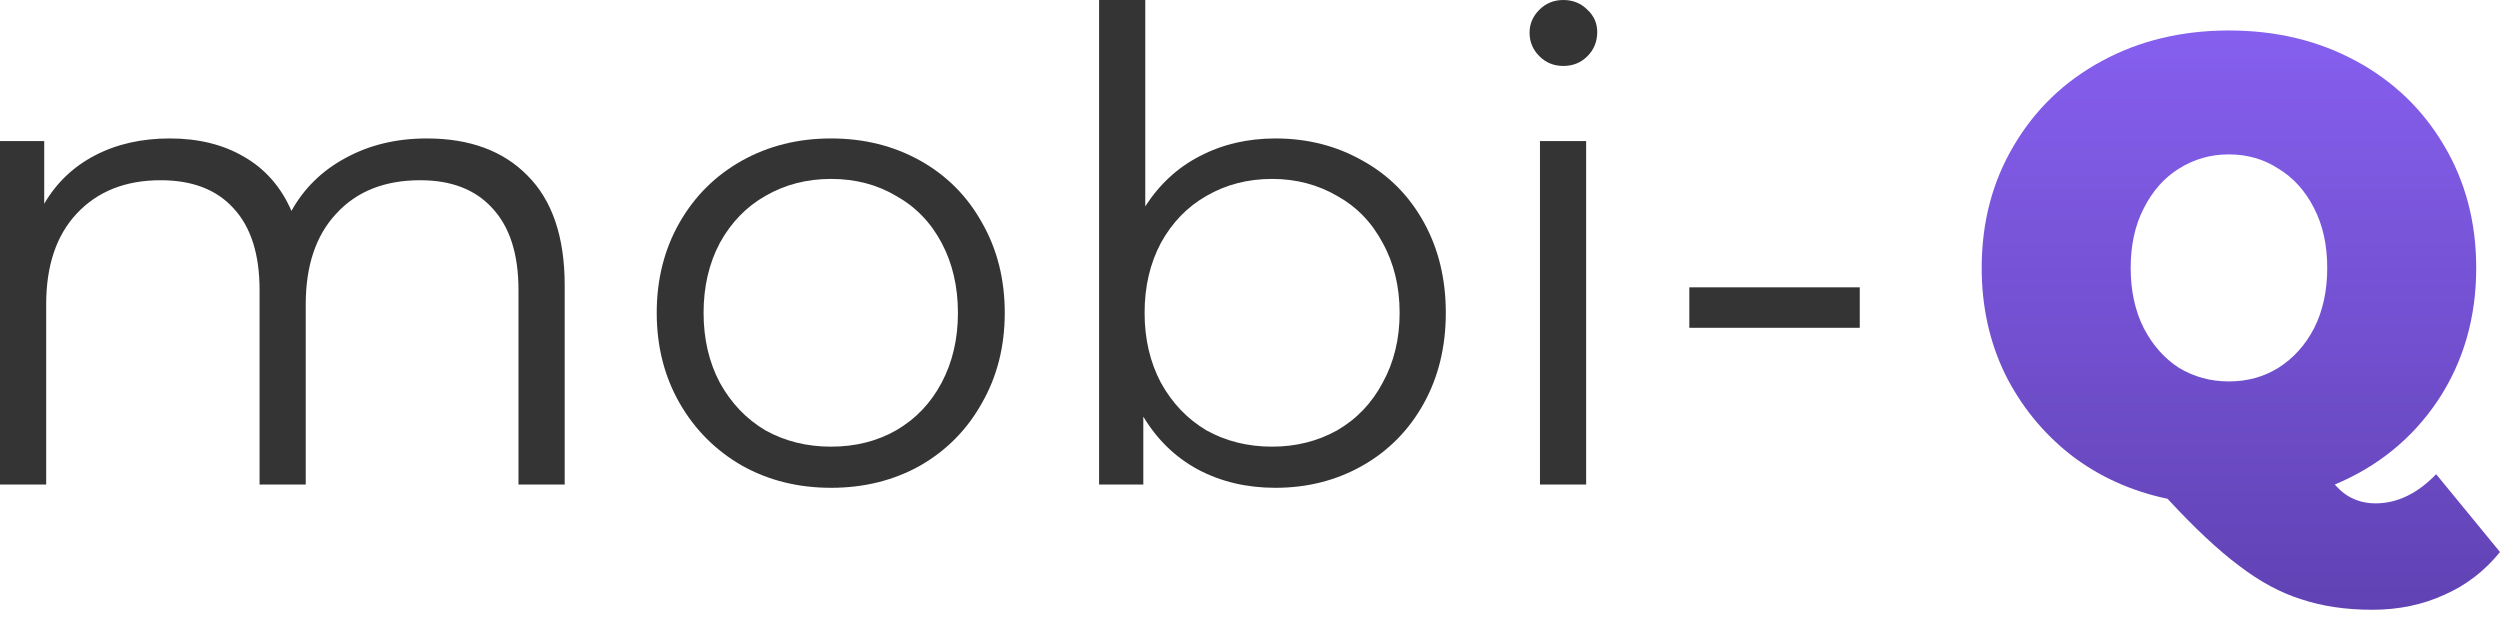 <svg width="74" height="19" viewBox="0 0 74 19" fill="none" xmlns="http://www.w3.org/2000/svg">
<path d="M12.632 4.098C13.903 4.098 14.898 4.465 15.617 5.2C16.349 5.934 16.715 7.017 16.715 8.447V14.342H15.347V8.582C15.347 7.526 15.091 6.72 14.577 6.166C14.076 5.612 13.364 5.335 12.44 5.335C11.387 5.335 10.559 5.663 9.956 6.321C9.352 6.965 9.05 7.861 9.05 9.007V14.342H7.683V8.582C7.683 7.526 7.427 6.72 6.913 6.166C6.412 5.612 5.693 5.335 4.756 5.335C3.716 5.335 2.888 5.663 2.272 6.321C1.669 6.965 1.367 7.861 1.367 9.007V14.342H0V4.175H1.309V6.031C1.669 5.412 2.17 4.935 2.811 4.6C3.453 4.265 4.191 4.098 5.026 4.098C5.873 4.098 6.605 4.278 7.221 4.639C7.85 5 8.319 5.535 8.627 6.243C8.999 5.573 9.532 5.051 10.225 4.678C10.931 4.291 11.733 4.098 12.632 4.098Z" fill="#343434"/>
<path d="M24.6 14.439C23.624 14.439 22.745 14.22 21.962 13.782C21.179 13.331 20.562 12.712 20.113 11.926C19.664 11.14 19.439 10.251 19.439 9.259C19.439 8.267 19.664 7.377 20.113 6.591C20.562 5.805 21.179 5.193 21.962 4.755C22.745 4.317 23.624 4.098 24.6 4.098C25.576 4.098 26.455 4.317 27.238 4.755C28.021 5.193 28.631 5.805 29.067 6.591C29.517 7.377 29.741 8.267 29.741 9.259C29.741 10.251 29.517 11.14 29.067 11.926C28.631 12.712 28.021 13.331 27.238 13.782C26.455 14.22 25.576 14.439 24.6 14.439ZM24.6 13.221C25.319 13.221 25.961 13.06 26.526 12.738C27.103 12.403 27.552 11.933 27.873 11.327C28.194 10.721 28.355 10.032 28.355 9.259C28.355 8.486 28.194 7.796 27.873 7.191C27.552 6.585 27.103 6.121 26.526 5.799C25.961 5.464 25.319 5.296 24.6 5.296C23.881 5.296 23.233 5.464 22.655 5.799C22.09 6.121 21.641 6.585 21.307 7.191C20.986 7.796 20.826 8.486 20.826 9.259C20.826 10.032 20.986 10.721 21.307 11.327C21.641 11.933 22.09 12.403 22.655 12.738C23.233 13.06 23.881 13.221 24.6 13.221Z" fill="#343434"/>
<path d="M37.751 4.098C38.701 4.098 39.561 4.317 40.331 4.755C41.102 5.18 41.705 5.786 42.142 6.572C42.578 7.358 42.796 8.254 42.796 9.259C42.796 10.264 42.578 11.159 42.142 11.945C41.705 12.732 41.102 13.344 40.331 13.782C39.561 14.22 38.701 14.439 37.751 14.439C36.904 14.439 36.14 14.259 35.46 13.898C34.792 13.537 34.253 13.015 33.842 12.332V14.342H32.533V0H33.9V6.108C34.323 5.451 34.863 4.955 35.517 4.62C36.185 4.272 36.929 4.098 37.751 4.098ZM37.655 13.221C38.361 13.221 39.003 13.06 39.58 12.738C40.158 12.403 40.607 11.933 40.928 11.327C41.262 10.721 41.429 10.032 41.429 9.259C41.429 8.486 41.262 7.796 40.928 7.191C40.607 6.585 40.158 6.121 39.58 5.799C39.003 5.464 38.361 5.296 37.655 5.296C36.936 5.296 36.288 5.464 35.71 5.799C35.145 6.121 34.696 6.585 34.362 7.191C34.041 7.796 33.88 8.486 33.88 9.259C33.88 10.032 34.041 10.721 34.362 11.327C34.696 11.933 35.145 12.403 35.71 12.738C36.288 13.06 36.936 13.221 37.655 13.221Z" fill="#343434"/>
<path d="M45.583 4.175H46.95V14.342H45.583V4.175ZM46.276 1.952C45.994 1.952 45.757 1.856 45.564 1.662C45.371 1.469 45.275 1.237 45.275 0.966C45.275 0.709 45.371 0.483 45.564 0.29C45.757 0.097 45.994 0 46.276 0C46.559 0 46.796 0.097 46.989 0.29C47.181 0.47 47.278 0.689 47.278 0.947C47.278 1.231 47.181 1.469 46.989 1.662C46.796 1.856 46.559 1.952 46.276 1.952Z" fill="#343434"/>
<path d="M50.004 8.505H55.049V9.703H50.004V8.505Z" fill="#343434"/>
<path d="M74 16.34C73.543 16.903 72.993 17.326 72.351 17.607C71.708 17.901 70.998 18.049 70.22 18.049C69.442 18.049 68.744 17.946 68.126 17.741C67.509 17.549 66.891 17.217 66.273 16.743C65.656 16.282 64.952 15.623 64.161 14.765C63.074 14.535 62.117 14.1 61.289 13.46C60.462 12.807 59.813 12.007 59.344 11.06C58.887 10.112 58.658 9.069 58.658 7.93C58.658 6.586 58.973 5.383 59.603 4.32C60.233 3.245 61.104 2.406 62.216 1.805C63.327 1.203 64.581 0.902 65.977 0.902C67.373 0.902 68.626 1.203 69.738 1.805C70.85 2.406 71.721 3.245 72.351 4.32C72.981 5.383 73.296 6.586 73.296 7.93C73.296 9.402 72.919 10.708 72.165 11.847C71.412 12.973 70.393 13.805 69.108 14.343C69.293 14.548 69.479 14.688 69.664 14.765C69.862 14.855 70.078 14.9 70.312 14.9C70.955 14.9 71.554 14.612 72.11 14.036L74 16.34ZM65.977 4.57C65.433 4.57 64.939 4.711 64.495 4.992C64.062 5.261 63.716 5.651 63.457 6.163C63.198 6.663 63.068 7.251 63.068 7.93C63.068 8.608 63.198 9.204 63.457 9.716C63.716 10.215 64.062 10.605 64.495 10.887C64.939 11.156 65.433 11.29 65.977 11.29C66.52 11.29 67.008 11.156 67.441 10.887C67.885 10.605 68.237 10.215 68.497 9.716C68.756 9.204 68.886 8.608 68.886 7.93C68.886 7.251 68.756 6.663 68.497 6.163C68.237 5.651 67.885 5.261 67.441 4.992C67.008 4.711 66.52 4.57 65.977 4.57Z" fill="url(#paint0_linear_5007_8609)"/>
<defs>
<linearGradient id="paint0_linear_5007_8609" x1="65.974" y1="-3.951" x2="65.974" y2="19.45" gradientUnits="userSpaceOnUse">
<stop stop-color="#9067FF"/>
<stop offset="1" stop-color="#5E40AF"/>
</linearGradient>
</defs>
</svg>
